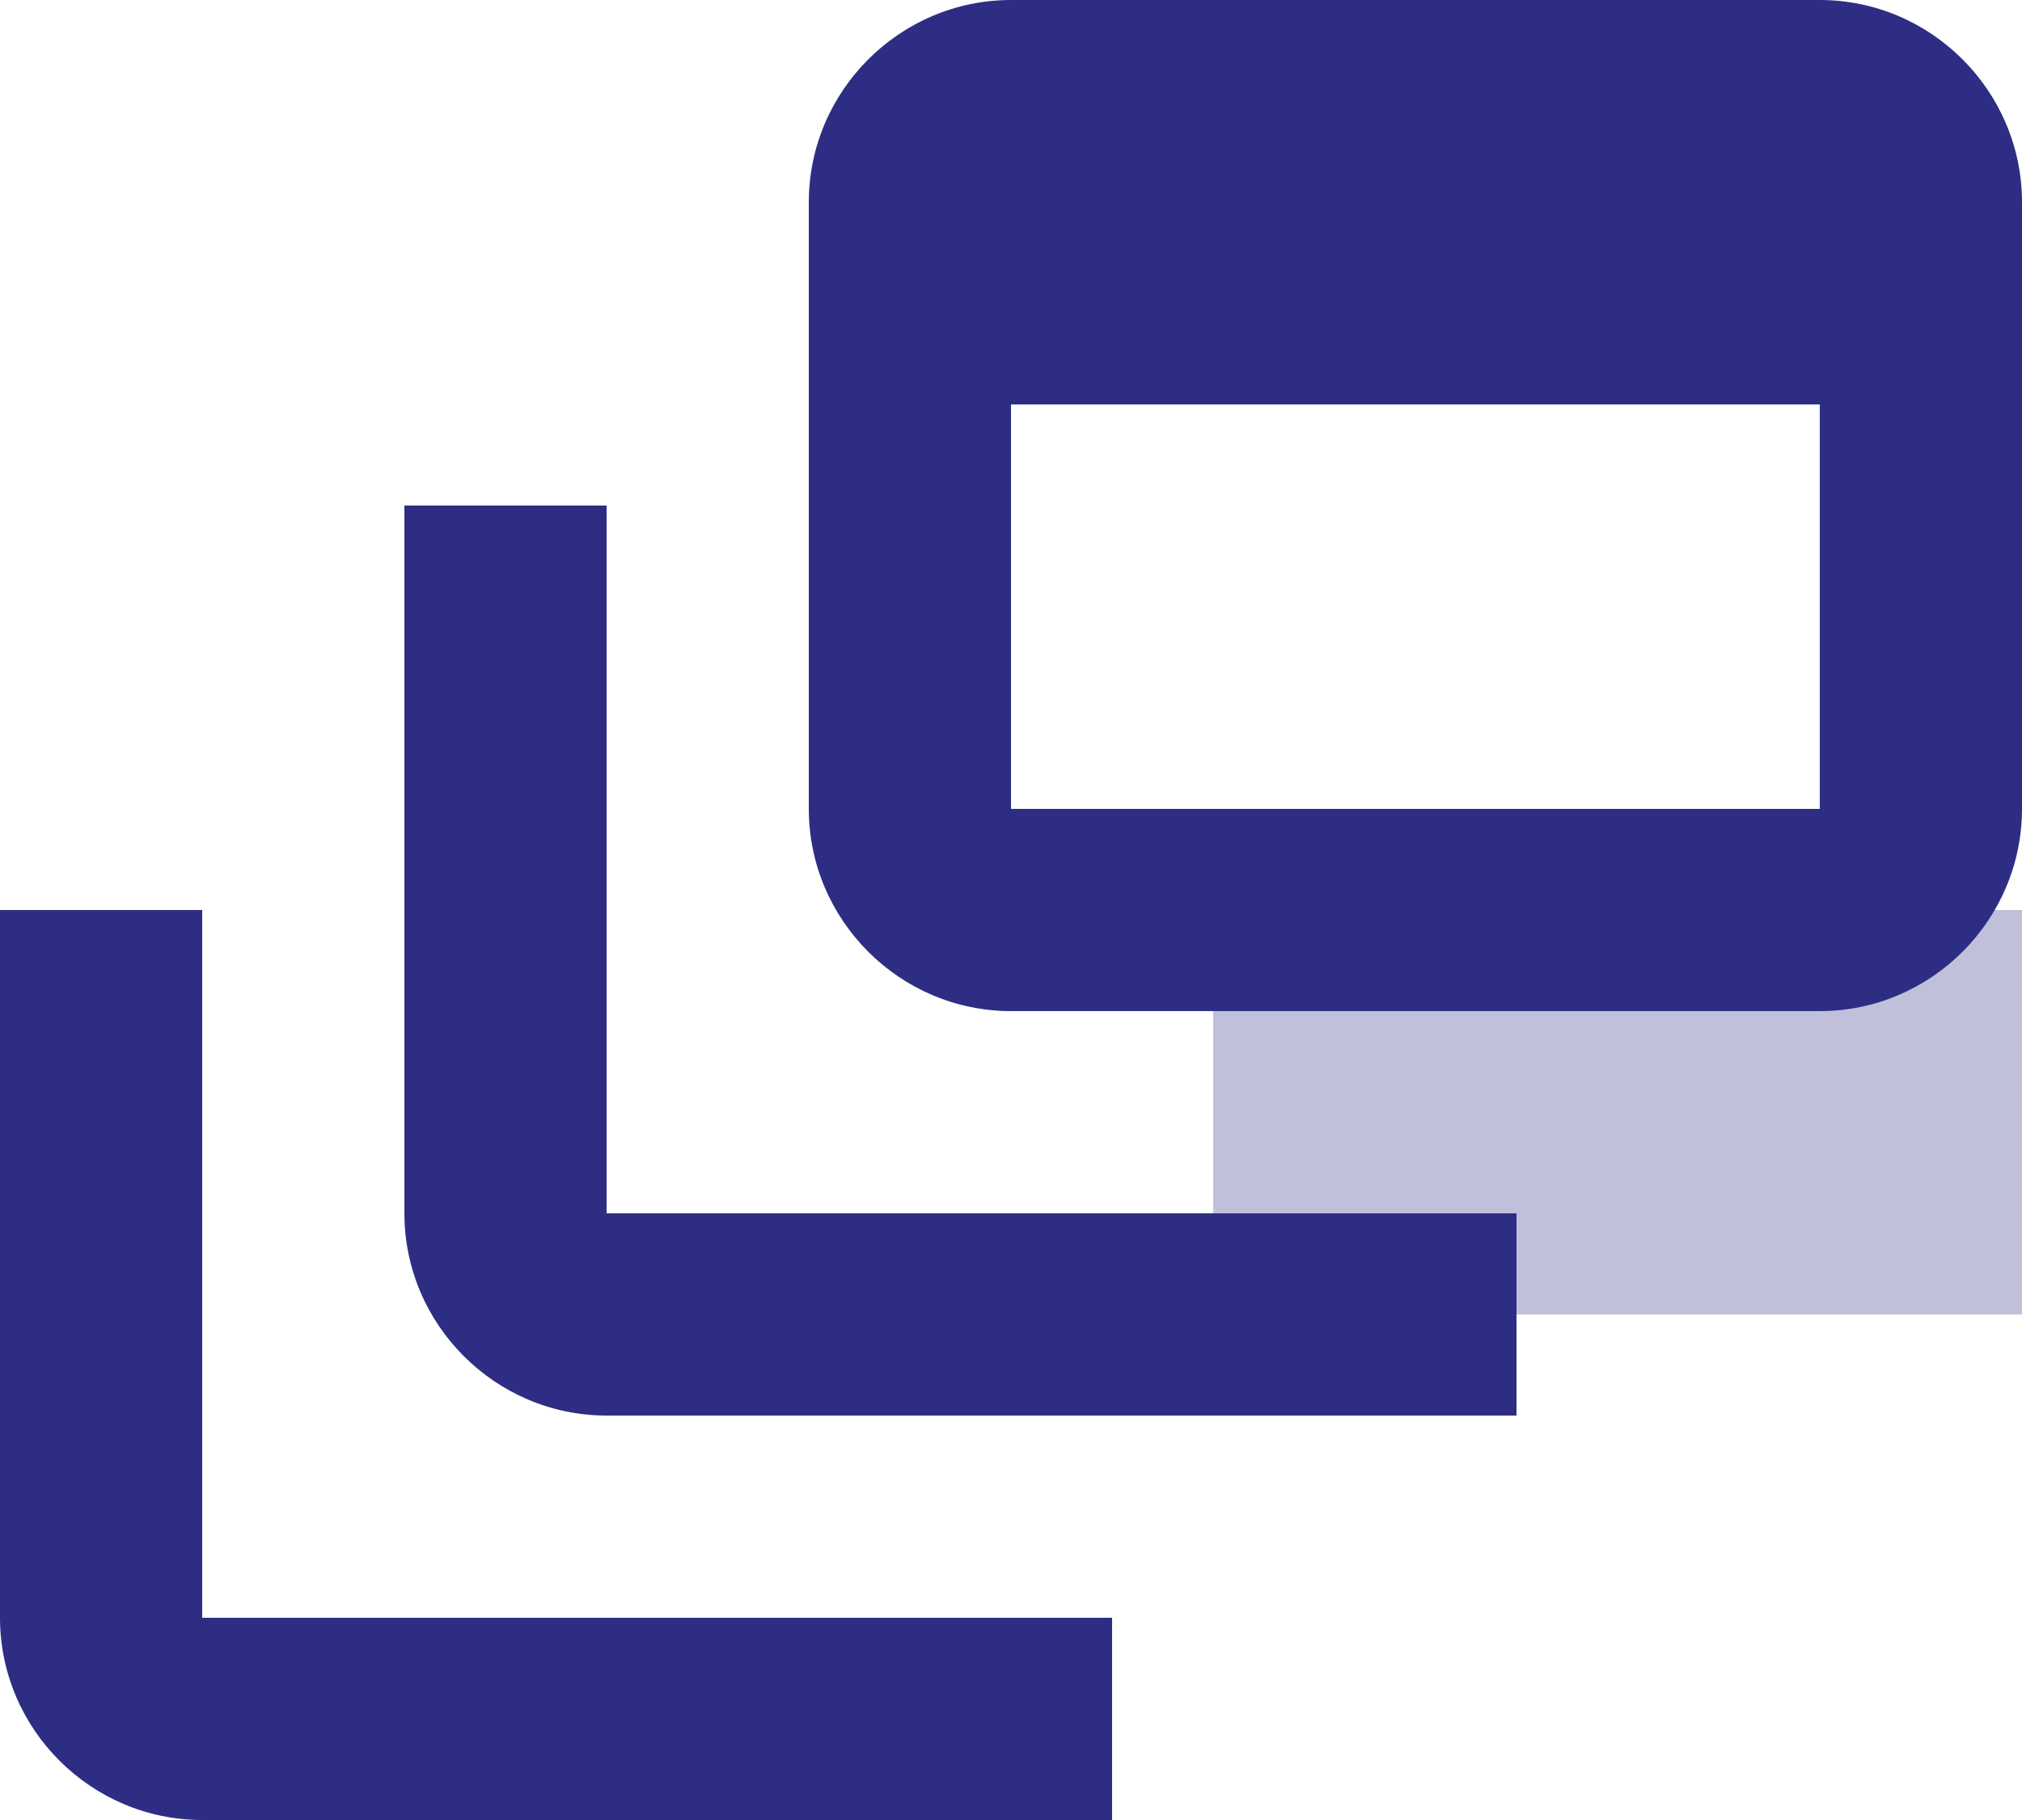 <svg width="40" height="36" viewBox="0 0 40 36" fill="none" xmlns="http://www.w3.org/2000/svg">
<path opacity="0.3" d="M40 18H24V26H40V18Z" fill="#2D2E83"/>
<path d="M12 10H8V24C8 26.2 9.8 28 12 28H30V24H12V10Z" fill="#2D2E83"/>
<path d="M36 0H20C17.8 0 16 1.8 16 4V16C16 18.2 17.8 20 20 20H36C38.2 20 40 18.2 40 16V4C40 1.8 38.2 0 36 0ZM36 16H20V8H36V16Z" fill="#2D2E83"/>
<path d="M4 18H0V32C0 34.2 1.8 36 4 36H22V32H4V18Z" fill="#2D2E83"/>
</svg>
